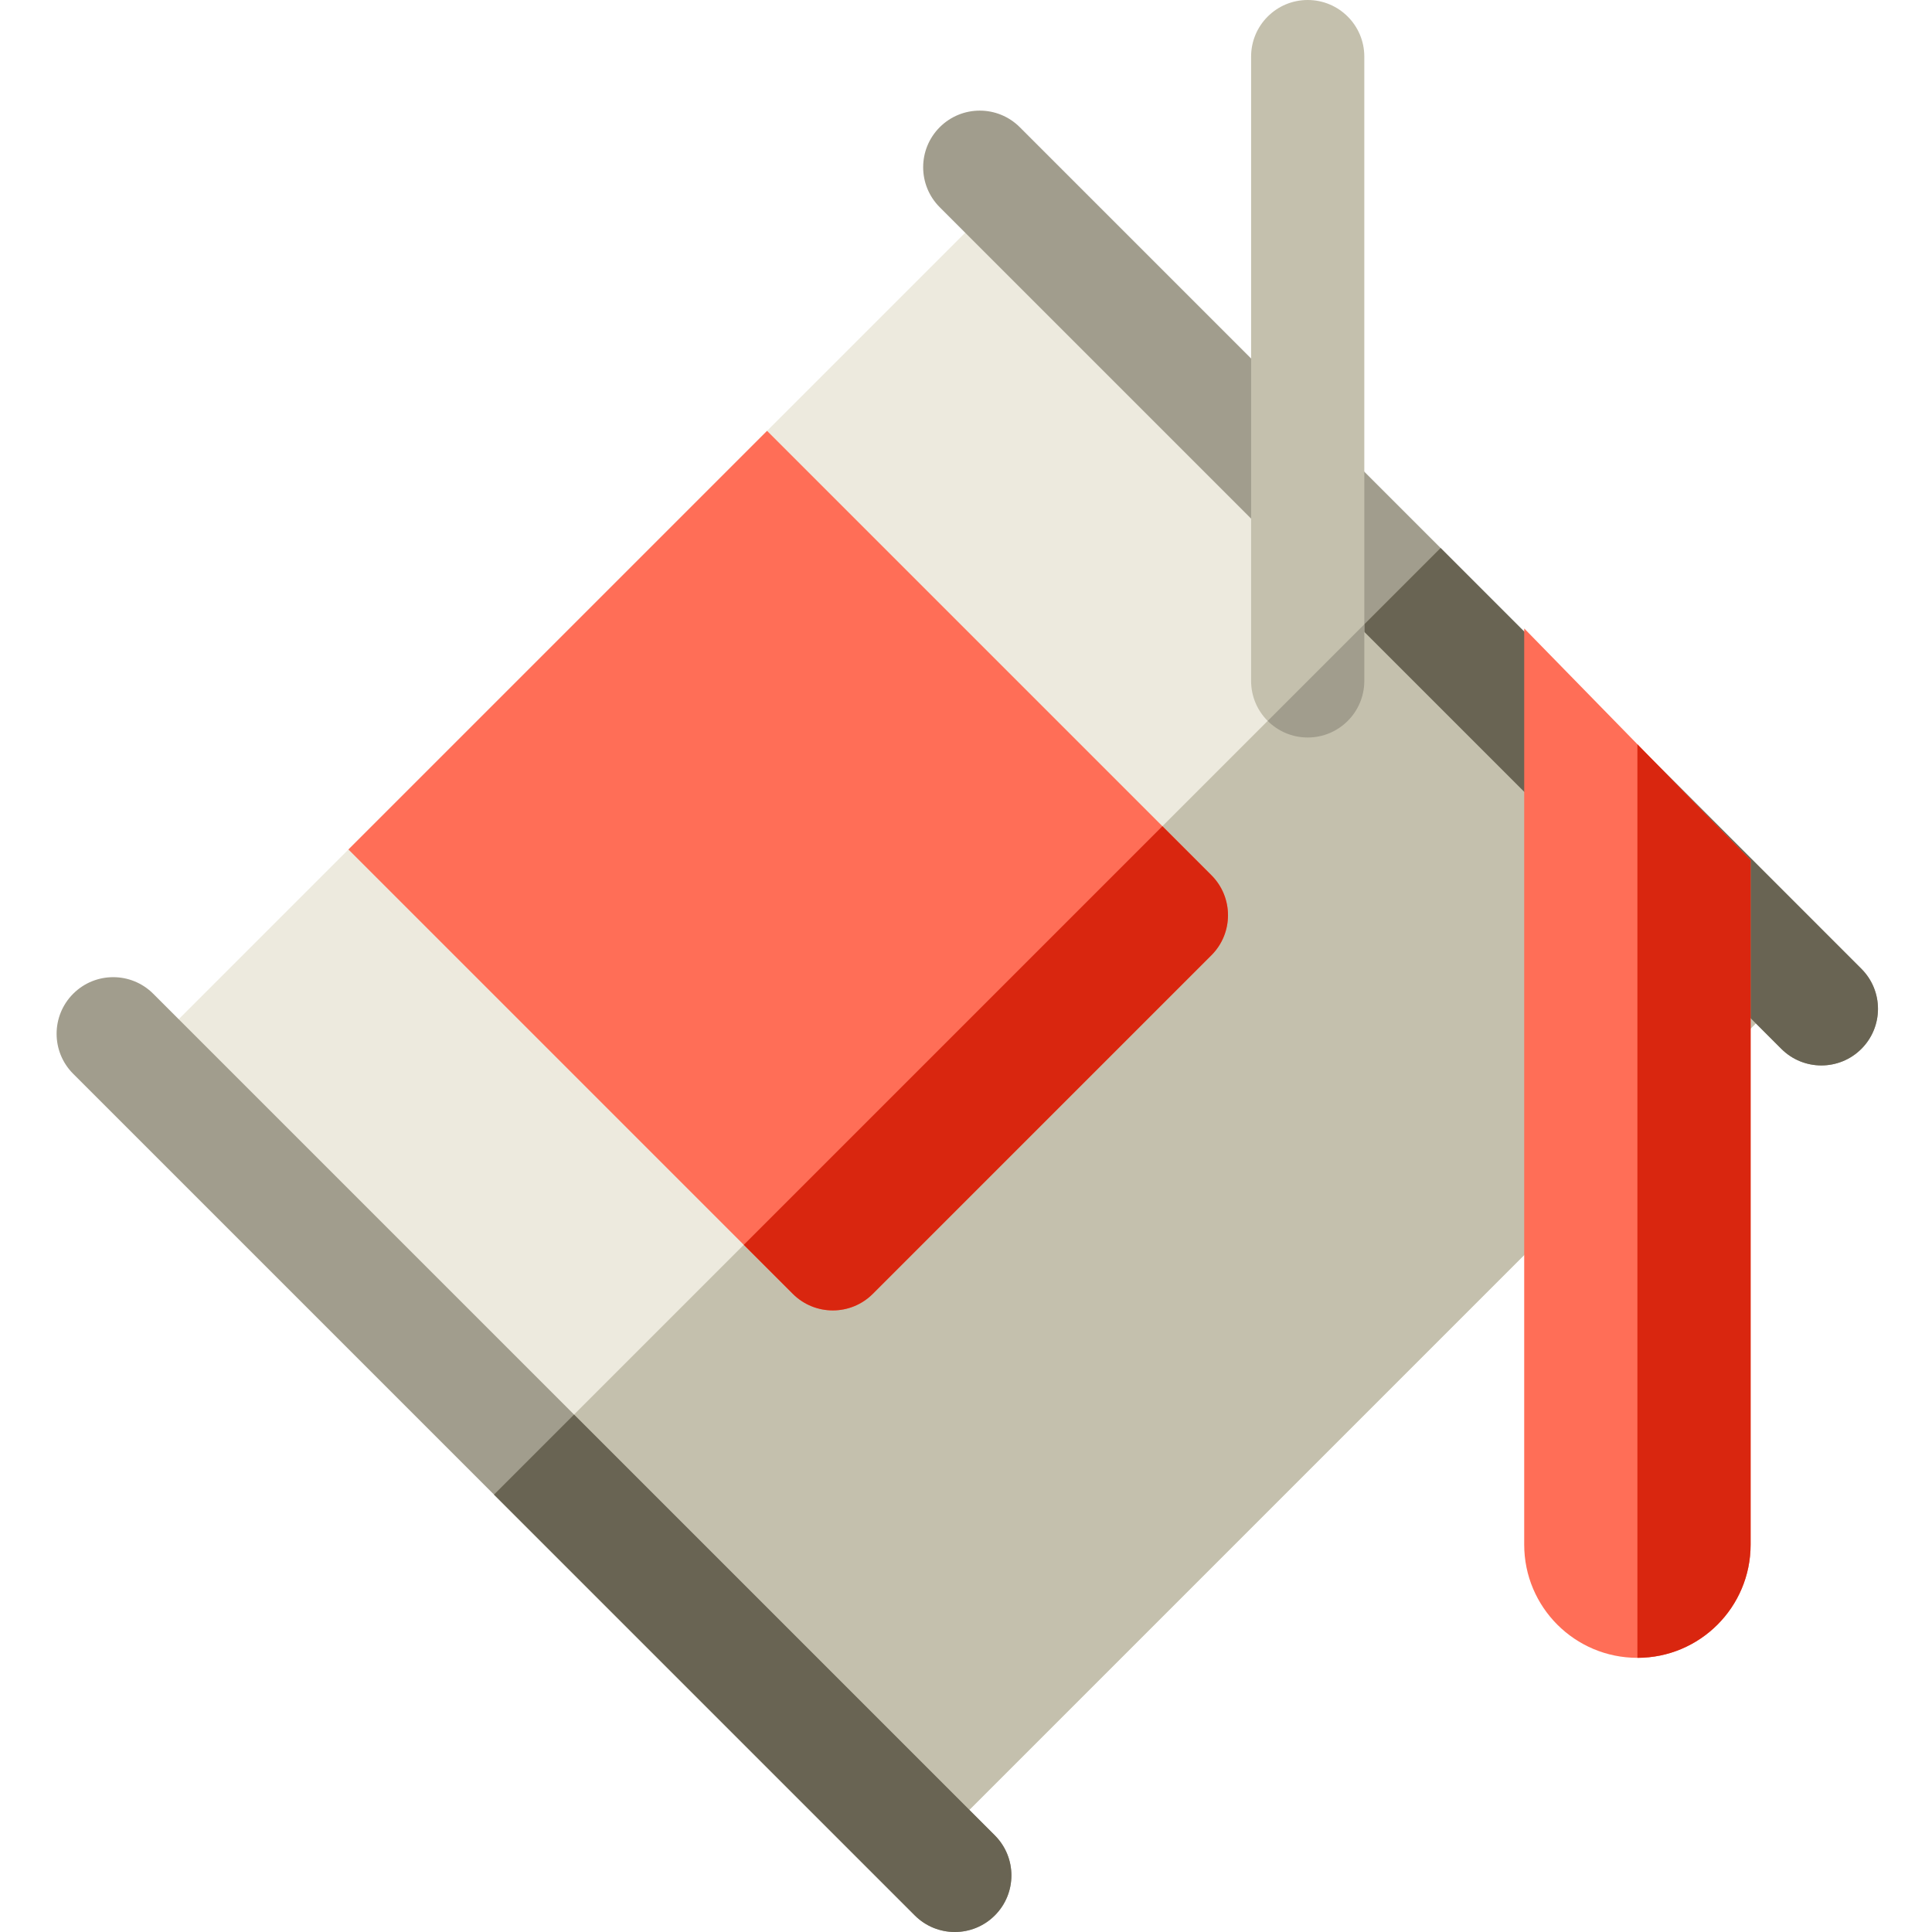<svg height="512pt" viewBox="-15 0 512 512" width="512pt" xmlns="http://www.w3.org/2000/svg"><path d="m231.289 490.25-209.543-209.539 229.648-229.645 209.539 209.539zm0 0" fill="#edeade"/><path d="m126.516 385.48 229.645-229.645 104.77 104.77-229.645 229.645zm0 0" fill="#c4c0ad"/><path d="m306.035 231.941-117.758-117.758-110.941 110.938 117.758 117.762c2.93 2.926 6.77 4.391 10.609 4.391 3.836 0 7.676-1.465 10.605-4.391l89.727-89.73c5.859-5.855 5.859-15.355 0-21.211zm0 0" fill="#ff6e57"/><path d="m306.035 231.941-12.988-12.988-110.941 110.938 12.988 12.988c2.93 2.93 6.77 4.395 10.609 4.395 3.836 0 7.676-1.465 10.605-4.395l89.727-89.727c5.859-5.855 5.859-15.355 0-21.211zm0 0" fill="#d9260f"/><path d="m238.035 512c-3.84 0-7.676-1.465-10.605-4.395l-223.035-223.035c-5.859-5.859-5.859-15.355 0-21.215 5.855-5.859 15.355-5.859 21.211 0l223.035 223.039c5.859 5.855 5.859 15.352 0 21.211-2.926 2.93-6.766 4.395-10.605 4.395zm0 0" fill="#a19d8d"/><path d="m248.641 486.395-111.516-111.52-21.215 21.215 111.52 111.516c2.93 2.93 6.77 4.395 10.605 4.395 3.84 0 7.68-1.465 10.605-4.395 5.859-5.855 5.859-15.355 0-21.211zm0 0" fill="#696453"/><path d="m467.684 282.352c-3.84 0-7.68-1.465-10.605-4.391l-223.039-223.039c-5.855-5.855-5.855-15.355 0-21.211 5.859-5.859 15.355-5.859 21.215 0l223.035 223.035c5.859 5.855 5.859 15.355 0 21.215-2.926 2.926-6.766 4.391-10.605 4.391zm0 0" fill="#a19d8d"/><path d="m478.289 256.746-111.516-111.52-21.215 21.215 111.52 111.52c2.926 2.926 6.766 4.391 10.605 4.391s7.68-1.465 10.605-4.391c5.859-5.859 5.859-15.359 0-21.215zm0 0" fill="#696453"/><path d="m331.555 195.445c-8.285 0-15-6.715-15-15v-165.445c0-8.285 6.715-15 15-15 8.285 0 15 6.715 15 15v165.445c0 8.285-6.715 15-15 15zm0 0" fill="#c4c0ad"/><path d="m346.555 165.445-25.605 25.605c2.715 2.715 6.465 4.395 10.605 4.395 8.285 0 15-6.715 15-15zm0 0" fill="#a19d8d"/><path d="m418.93 439.344c-16.57 0-30-13.43-30-30v-242.801l60 61.398v181.402c0 16.57-13.434 30-30 30zm0 0" fill="#ff6e57"/><path d="m418.93 439.344c16.566 0 30-13.43 30-30v-181.402l-30-30.699zm0 0" fill="#d9260f"/></svg>